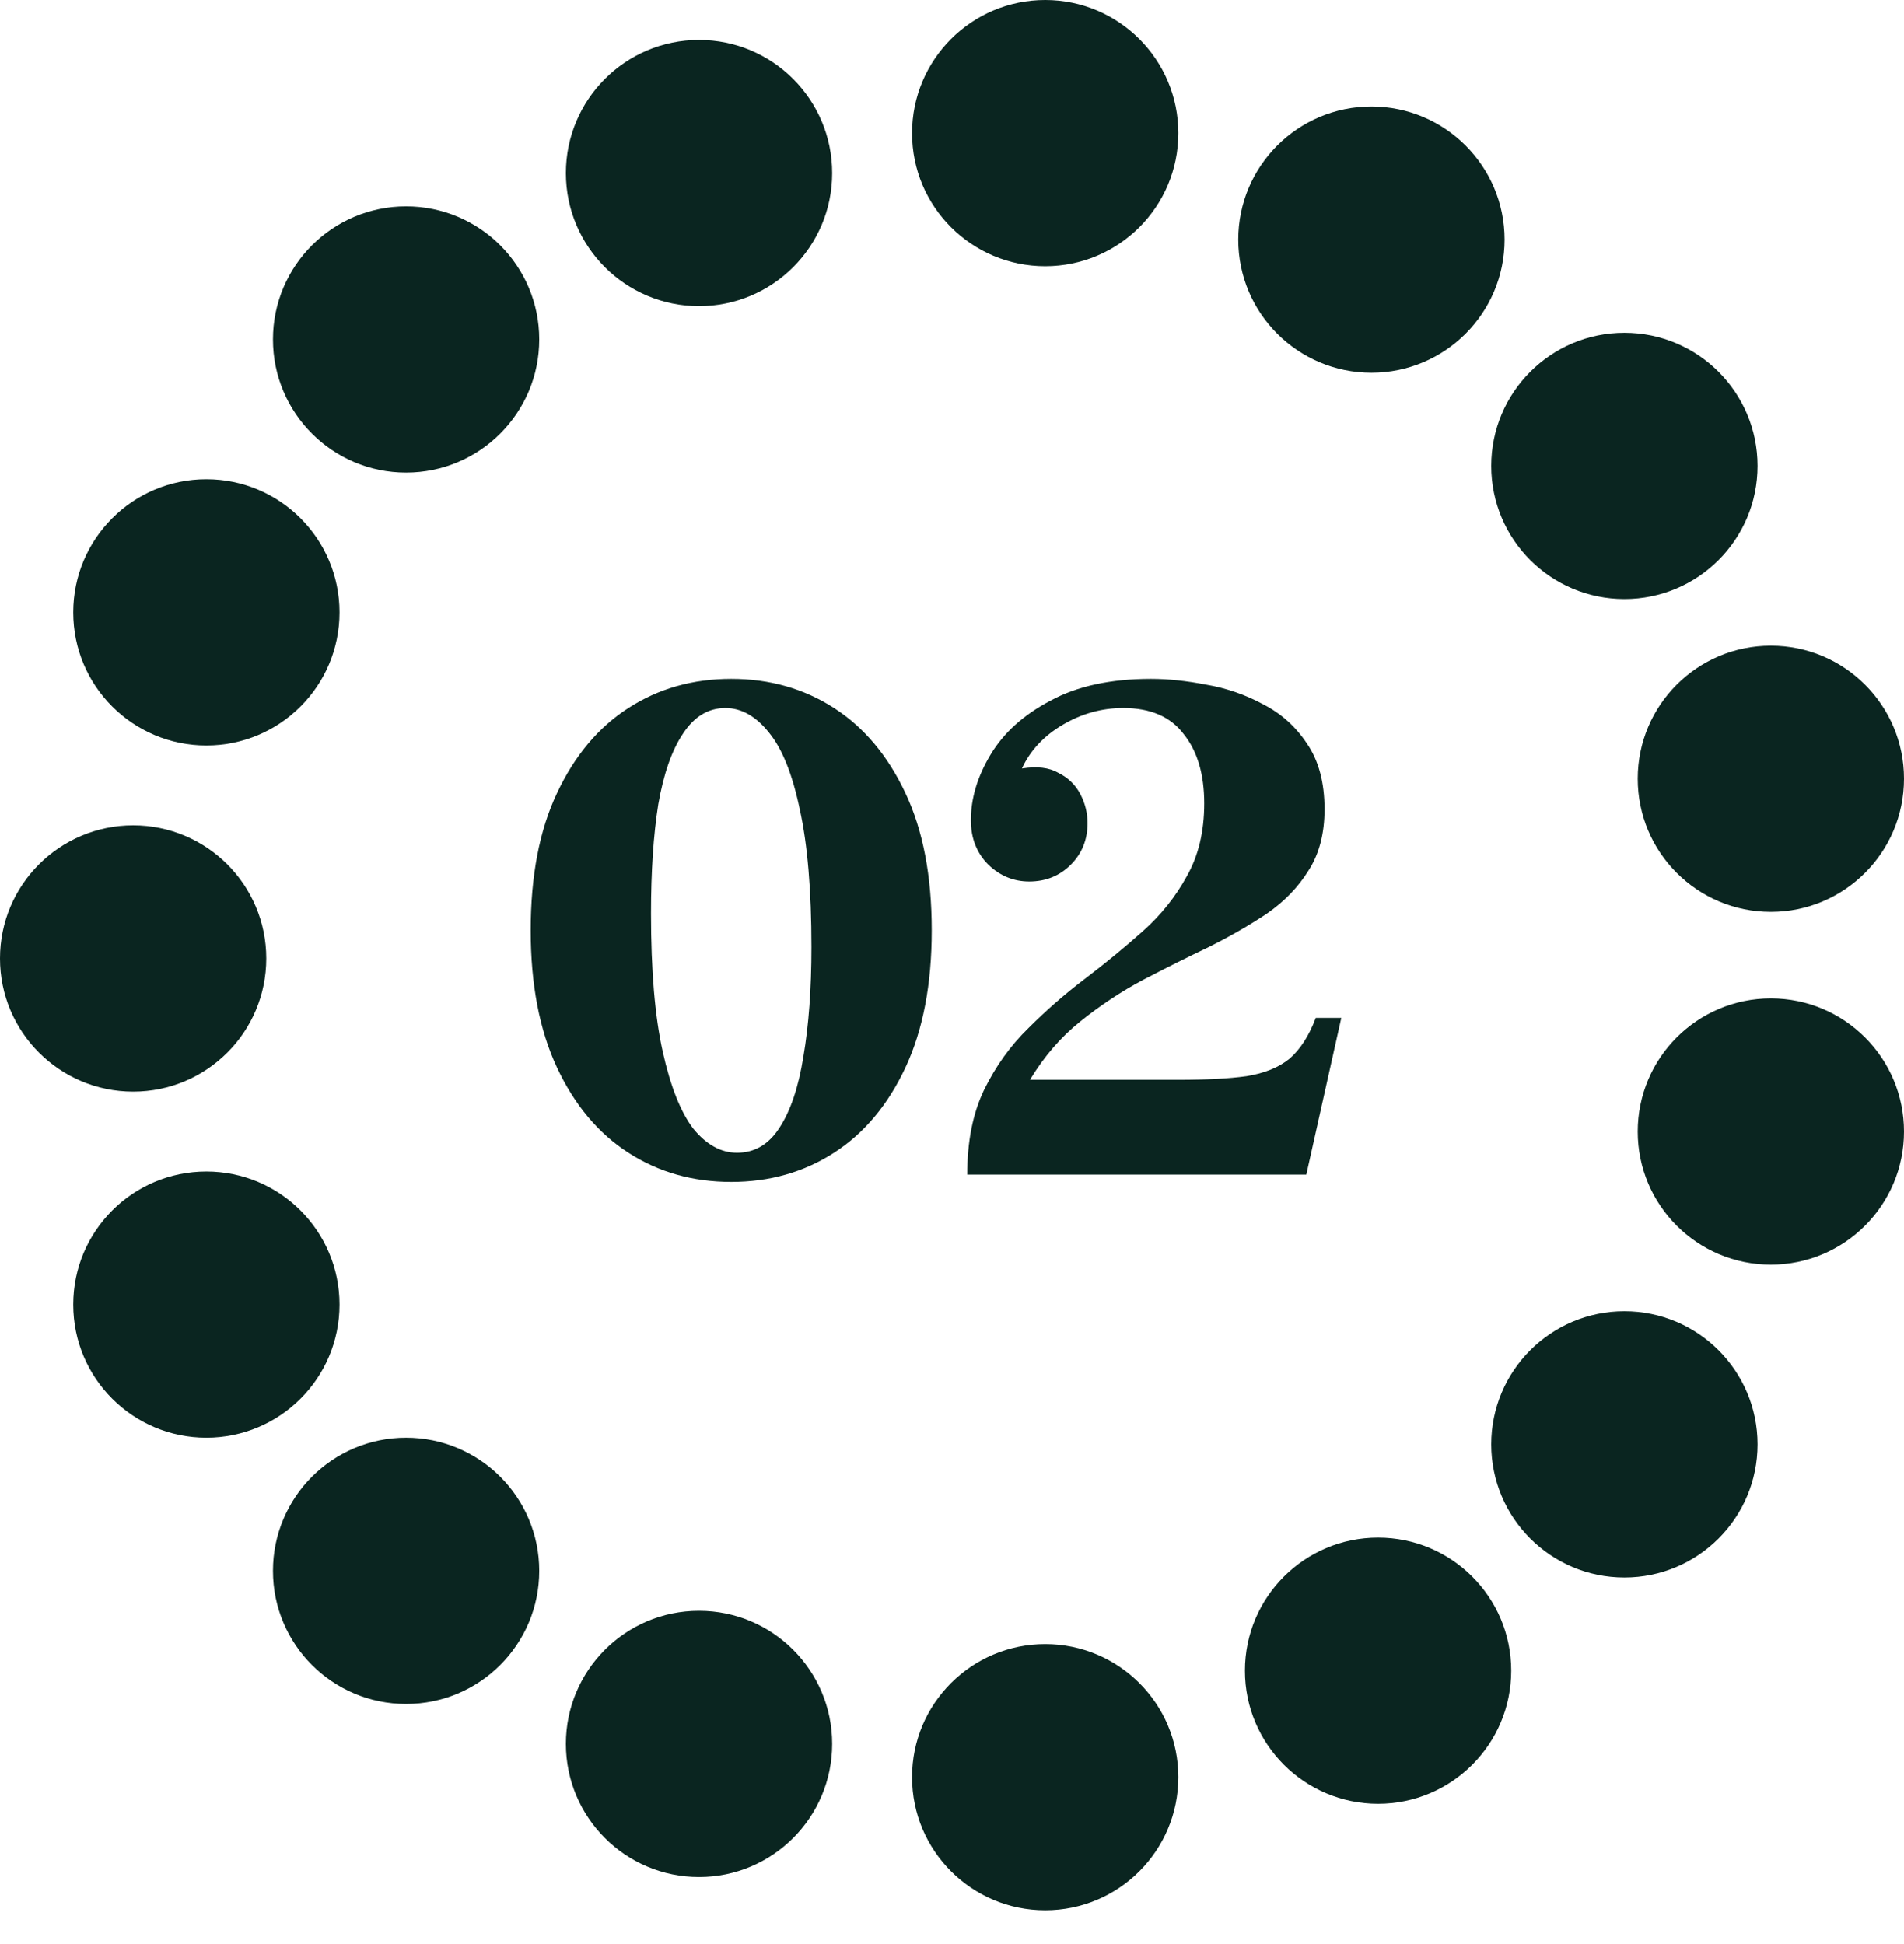 <svg width="47" height="48" viewBox="0 0 47 48" fill="none" xmlns="http://www.w3.org/2000/svg">
<path d="M18.05 29.18C17.102 29.18 16.256 28.94 15.512 28.46C14.768 27.98 14.18 27.278 13.748 26.354C13.316 25.43 13.1 24.302 13.1 22.97C13.1 21.626 13.316 20.498 13.748 19.586C14.18 18.662 14.768 17.96 15.512 17.48C16.256 17 17.102 16.76 18.05 16.76C18.998 16.76 19.844 17 20.588 17.48C21.332 17.96 21.92 18.662 22.352 19.586C22.784 20.498 23 21.626 23 22.97C23 24.302 22.784 25.43 22.352 26.354C21.92 27.278 21.332 27.98 20.588 28.46C19.844 28.94 18.998 29.18 18.05 29.18ZM18.194 28.46C18.626 28.46 18.974 28.256 19.238 27.848C19.514 27.428 19.712 26.84 19.832 26.084C19.964 25.316 20.03 24.416 20.03 23.384C20.03 21.98 19.934 20.846 19.742 19.982C19.562 19.118 19.31 18.488 18.986 18.092C18.662 17.684 18.302 17.48 17.906 17.48C17.486 17.48 17.138 17.69 16.862 18.11C16.586 18.518 16.382 19.1 16.25 19.856C16.13 20.612 16.07 21.512 16.07 22.556C16.07 23.96 16.166 25.094 16.358 25.958C16.55 26.822 16.802 27.458 17.114 27.866C17.438 28.262 17.798 28.46 18.194 28.46ZM32.48 25.13H33.11L32.246 29H23.876C23.876 28.184 24.014 27.488 24.29 26.912C24.578 26.324 24.944 25.814 25.388 25.382C25.832 24.938 26.3 24.53 26.792 24.158C27.296 23.774 27.77 23.384 28.214 22.988C28.658 22.592 29.018 22.142 29.294 21.638C29.582 21.134 29.726 20.534 29.726 19.838C29.726 19.118 29.558 18.548 29.222 18.128C28.898 17.696 28.4 17.48 27.728 17.48C27.2 17.48 26.702 17.618 26.234 17.894C25.766 18.17 25.43 18.53 25.226 18.974L23.966 20.252C23.966 19.712 24.128 19.172 24.452 18.632C24.776 18.092 25.268 17.648 25.928 17.3C26.588 16.94 27.416 16.76 28.412 16.76C28.832 16.76 29.288 16.808 29.78 16.904C30.272 16.988 30.74 17.15 31.184 17.39C31.628 17.618 31.988 17.942 32.264 18.362C32.552 18.782 32.696 19.322 32.696 19.982C32.696 20.582 32.564 21.086 32.3 21.494C32.048 21.902 31.706 22.256 31.274 22.556C30.842 22.844 30.362 23.12 29.834 23.384C29.306 23.636 28.766 23.906 28.214 24.194C27.674 24.482 27.158 24.824 26.666 25.22C26.186 25.604 25.772 26.084 25.424 26.66H29.078C29.774 26.66 30.338 26.63 30.77 26.57C31.214 26.498 31.568 26.354 31.832 26.138C32.096 25.91 32.312 25.574 32.48 25.13ZM25.406 21.764C25.022 21.764 24.686 21.626 24.398 21.35C24.11 21.062 23.966 20.696 23.966 20.252L25.226 18.974C25.598 18.914 25.898 18.95 26.126 19.082C26.366 19.202 26.546 19.376 26.666 19.604C26.786 19.832 26.846 20.072 26.846 20.324C26.846 20.732 26.708 21.074 26.432 21.35C26.156 21.626 25.814 21.764 25.406 21.764Z" fill="#0A2520"/>
<path d="M29.087 3.287C29.087 5.102 27.616 6.573 25.801 6.573C23.985 6.573 22.514 5.102 22.514 3.287C22.514 1.472 23.985 0 25.801 0C27.616 0 29.087 1.472 29.087 3.287Z" fill="#0A2520"/>
<path d="M33.853 9.203C35.668 9.203 37.14 7.731 37.14 5.916C37.14 4.101 35.668 2.629 33.853 2.629C32.038 2.629 30.566 4.101 30.566 5.916C30.566 7.731 32.038 9.203 33.853 9.203Z" fill="#0A2520"/>
<path d="M43.385 11.504C43.385 13.319 41.913 14.79 40.098 14.79C38.283 14.79 36.811 13.319 36.811 11.504C36.811 9.688 38.283 8.217 40.098 8.217C41.913 8.217 43.385 9.688 43.385 11.504Z" fill="#0A2520"/>
<path d="M25.801 47.164C27.616 47.164 29.087 45.693 29.087 43.878C29.087 42.062 27.616 40.591 25.801 40.591C23.985 40.591 22.514 42.062 22.514 43.878C22.514 45.693 23.985 47.164 25.801 47.164Z" fill="#0A2520"/>
<path d="M37.304 41.248C37.304 43.063 35.833 44.535 34.017 44.535C32.202 44.535 30.731 43.063 30.731 41.248C30.731 39.433 32.202 37.962 34.017 37.962C35.833 37.962 37.304 39.433 37.304 41.248Z" fill="#0A2520"/>
<path d="M40.098 38.947C41.913 38.947 43.385 37.476 43.385 35.661C43.385 33.846 41.913 32.374 40.098 32.374C38.283 32.374 36.811 33.846 36.811 35.661C36.811 37.476 38.283 38.947 40.098 38.947Z" fill="#0A2520"/>
<path d="M47 27.937C47 29.752 45.529 31.224 43.713 31.224C41.898 31.224 40.427 29.752 40.427 27.937C40.427 26.122 41.898 24.65 43.713 24.65C45.529 24.65 47 26.122 47 27.937Z" fill="#0A2520"/>
<path d="M43.713 22.514C45.529 22.514 47 21.043 47 19.227C47 17.412 45.529 15.941 43.713 15.941C41.898 15.941 40.427 17.412 40.427 19.227C40.427 21.043 41.898 22.514 43.713 22.514Z" fill="#0A2520"/>
<path d="M17.255 7.559C19.07 7.559 20.542 6.088 20.542 4.273C20.542 2.458 19.07 0.986 17.255 0.986C15.44 0.986 13.969 2.458 13.969 4.273C13.969 6.088 15.44 7.559 17.255 7.559Z" fill="#0A2520"/>
<path d="M13.311 8.381C13.311 10.196 11.84 11.668 10.024 11.668C8.209 11.668 6.738 10.196 6.738 8.381C6.738 6.566 8.209 5.094 10.024 5.094C11.84 5.094 13.311 6.566 13.311 8.381Z" fill="#0A2520"/>
<path d="M5.094 18.406C6.91 18.406 8.381 16.934 8.381 15.119C8.381 13.304 6.91 11.832 5.094 11.832C3.279 11.832 1.808 13.304 1.808 15.119C1.808 16.934 3.279 18.406 5.094 18.406Z" fill="#0A2520"/>
<path d="M6.573 23.664C6.573 25.48 5.102 26.951 3.287 26.951C1.472 26.951 0 25.48 0 23.664C0 21.849 1.472 20.378 3.287 20.378C5.102 20.378 6.573 21.849 6.573 23.664Z" fill="#0A2520"/>
<path d="M5.094 35.496C6.91 35.496 8.381 34.025 8.381 32.21C8.381 30.395 6.91 28.923 5.094 28.923C3.279 28.923 1.808 30.395 1.808 32.21C1.808 34.025 3.279 35.496 5.094 35.496Z" fill="#0A2520"/>
<path d="M13.311 38.783C13.311 40.598 11.84 42.07 10.024 42.07C8.209 42.07 6.738 40.598 6.738 38.783C6.738 36.968 8.209 35.496 10.024 35.496C11.84 35.496 13.311 36.968 13.311 38.783Z" fill="#0A2520"/>
<path d="M17.255 46.343C19.07 46.343 20.542 44.871 20.542 43.056C20.542 41.241 19.07 39.769 17.255 39.769C15.44 39.769 13.969 41.241 13.969 43.056C13.969 44.871 15.44 46.343 17.255 46.343Z" fill="#0A2520"/>
</svg>
